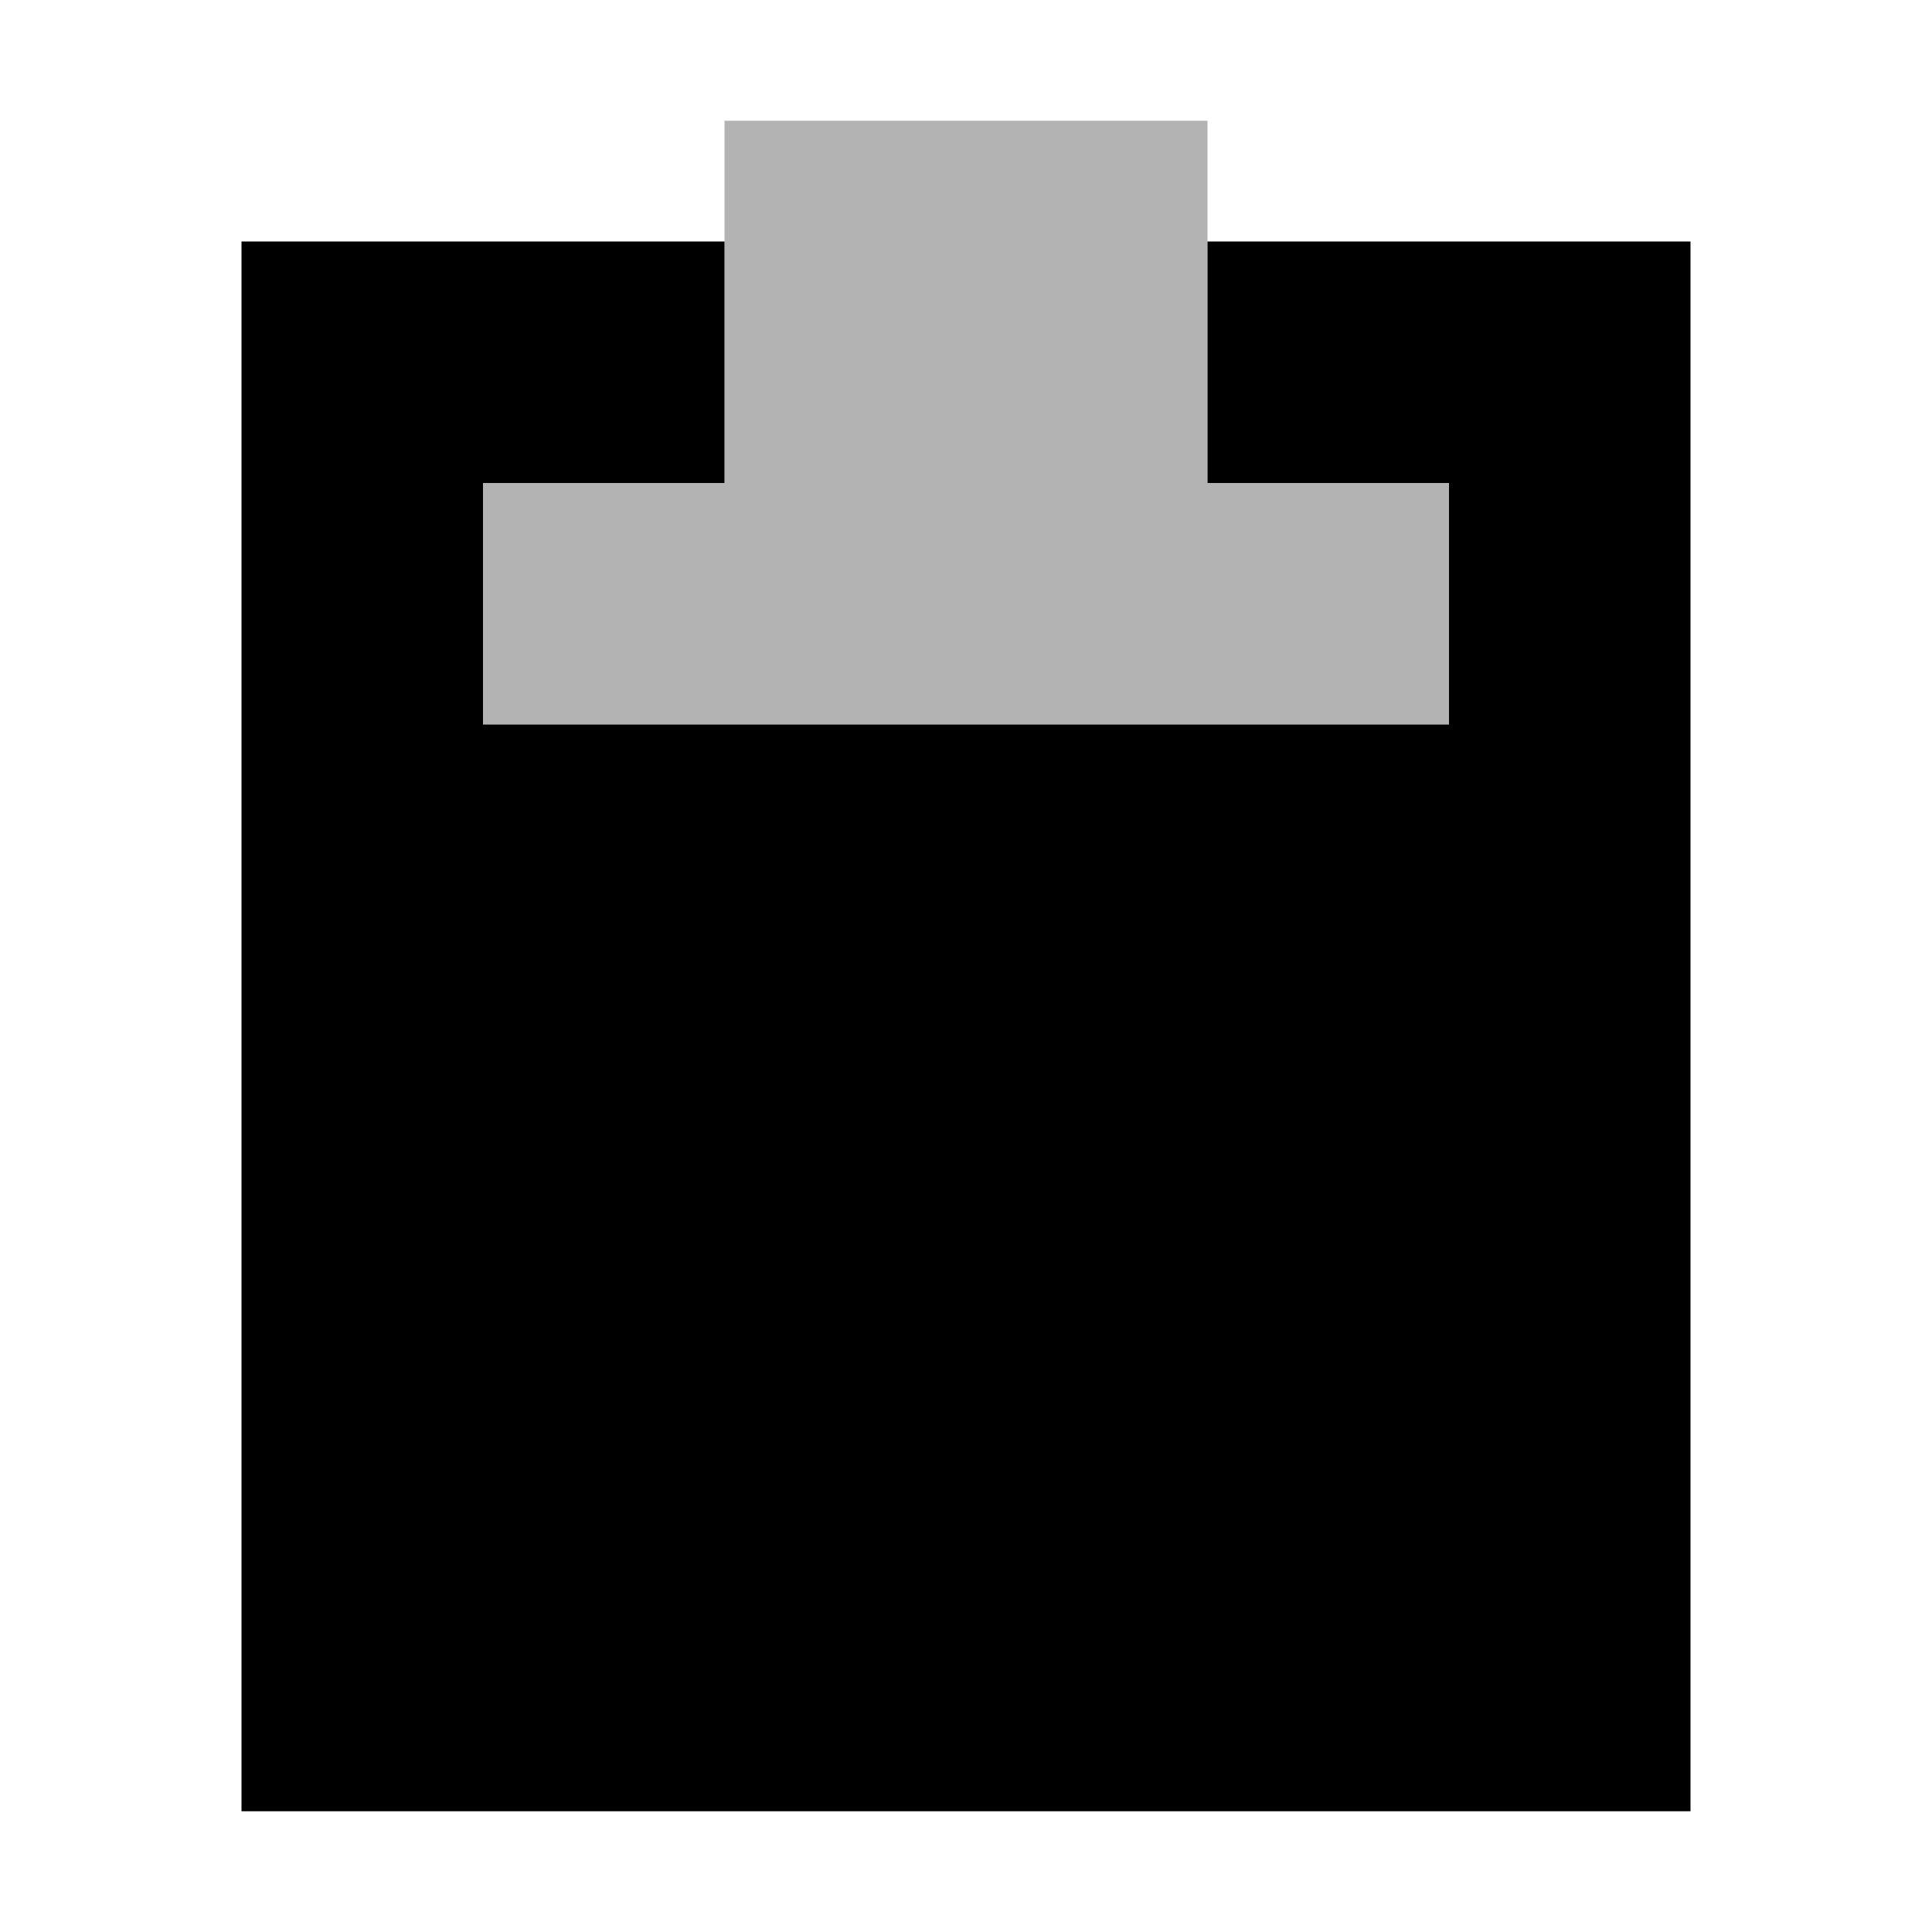 <svg width="16" height="16" viewBox="0 0 16 16" xmlns="http://www.w3.org/2000/svg">
    <g fill-rule="evenodd">
        <path d="M6 1h4v3H6V1zM4 4h8v2H4V4z" fill-opacity=".3"/>
        <path d="M6 2H2v13h12V2h-4v2H6V2zM4 4h8v2H4V4z"/>
    </g>
</svg>

